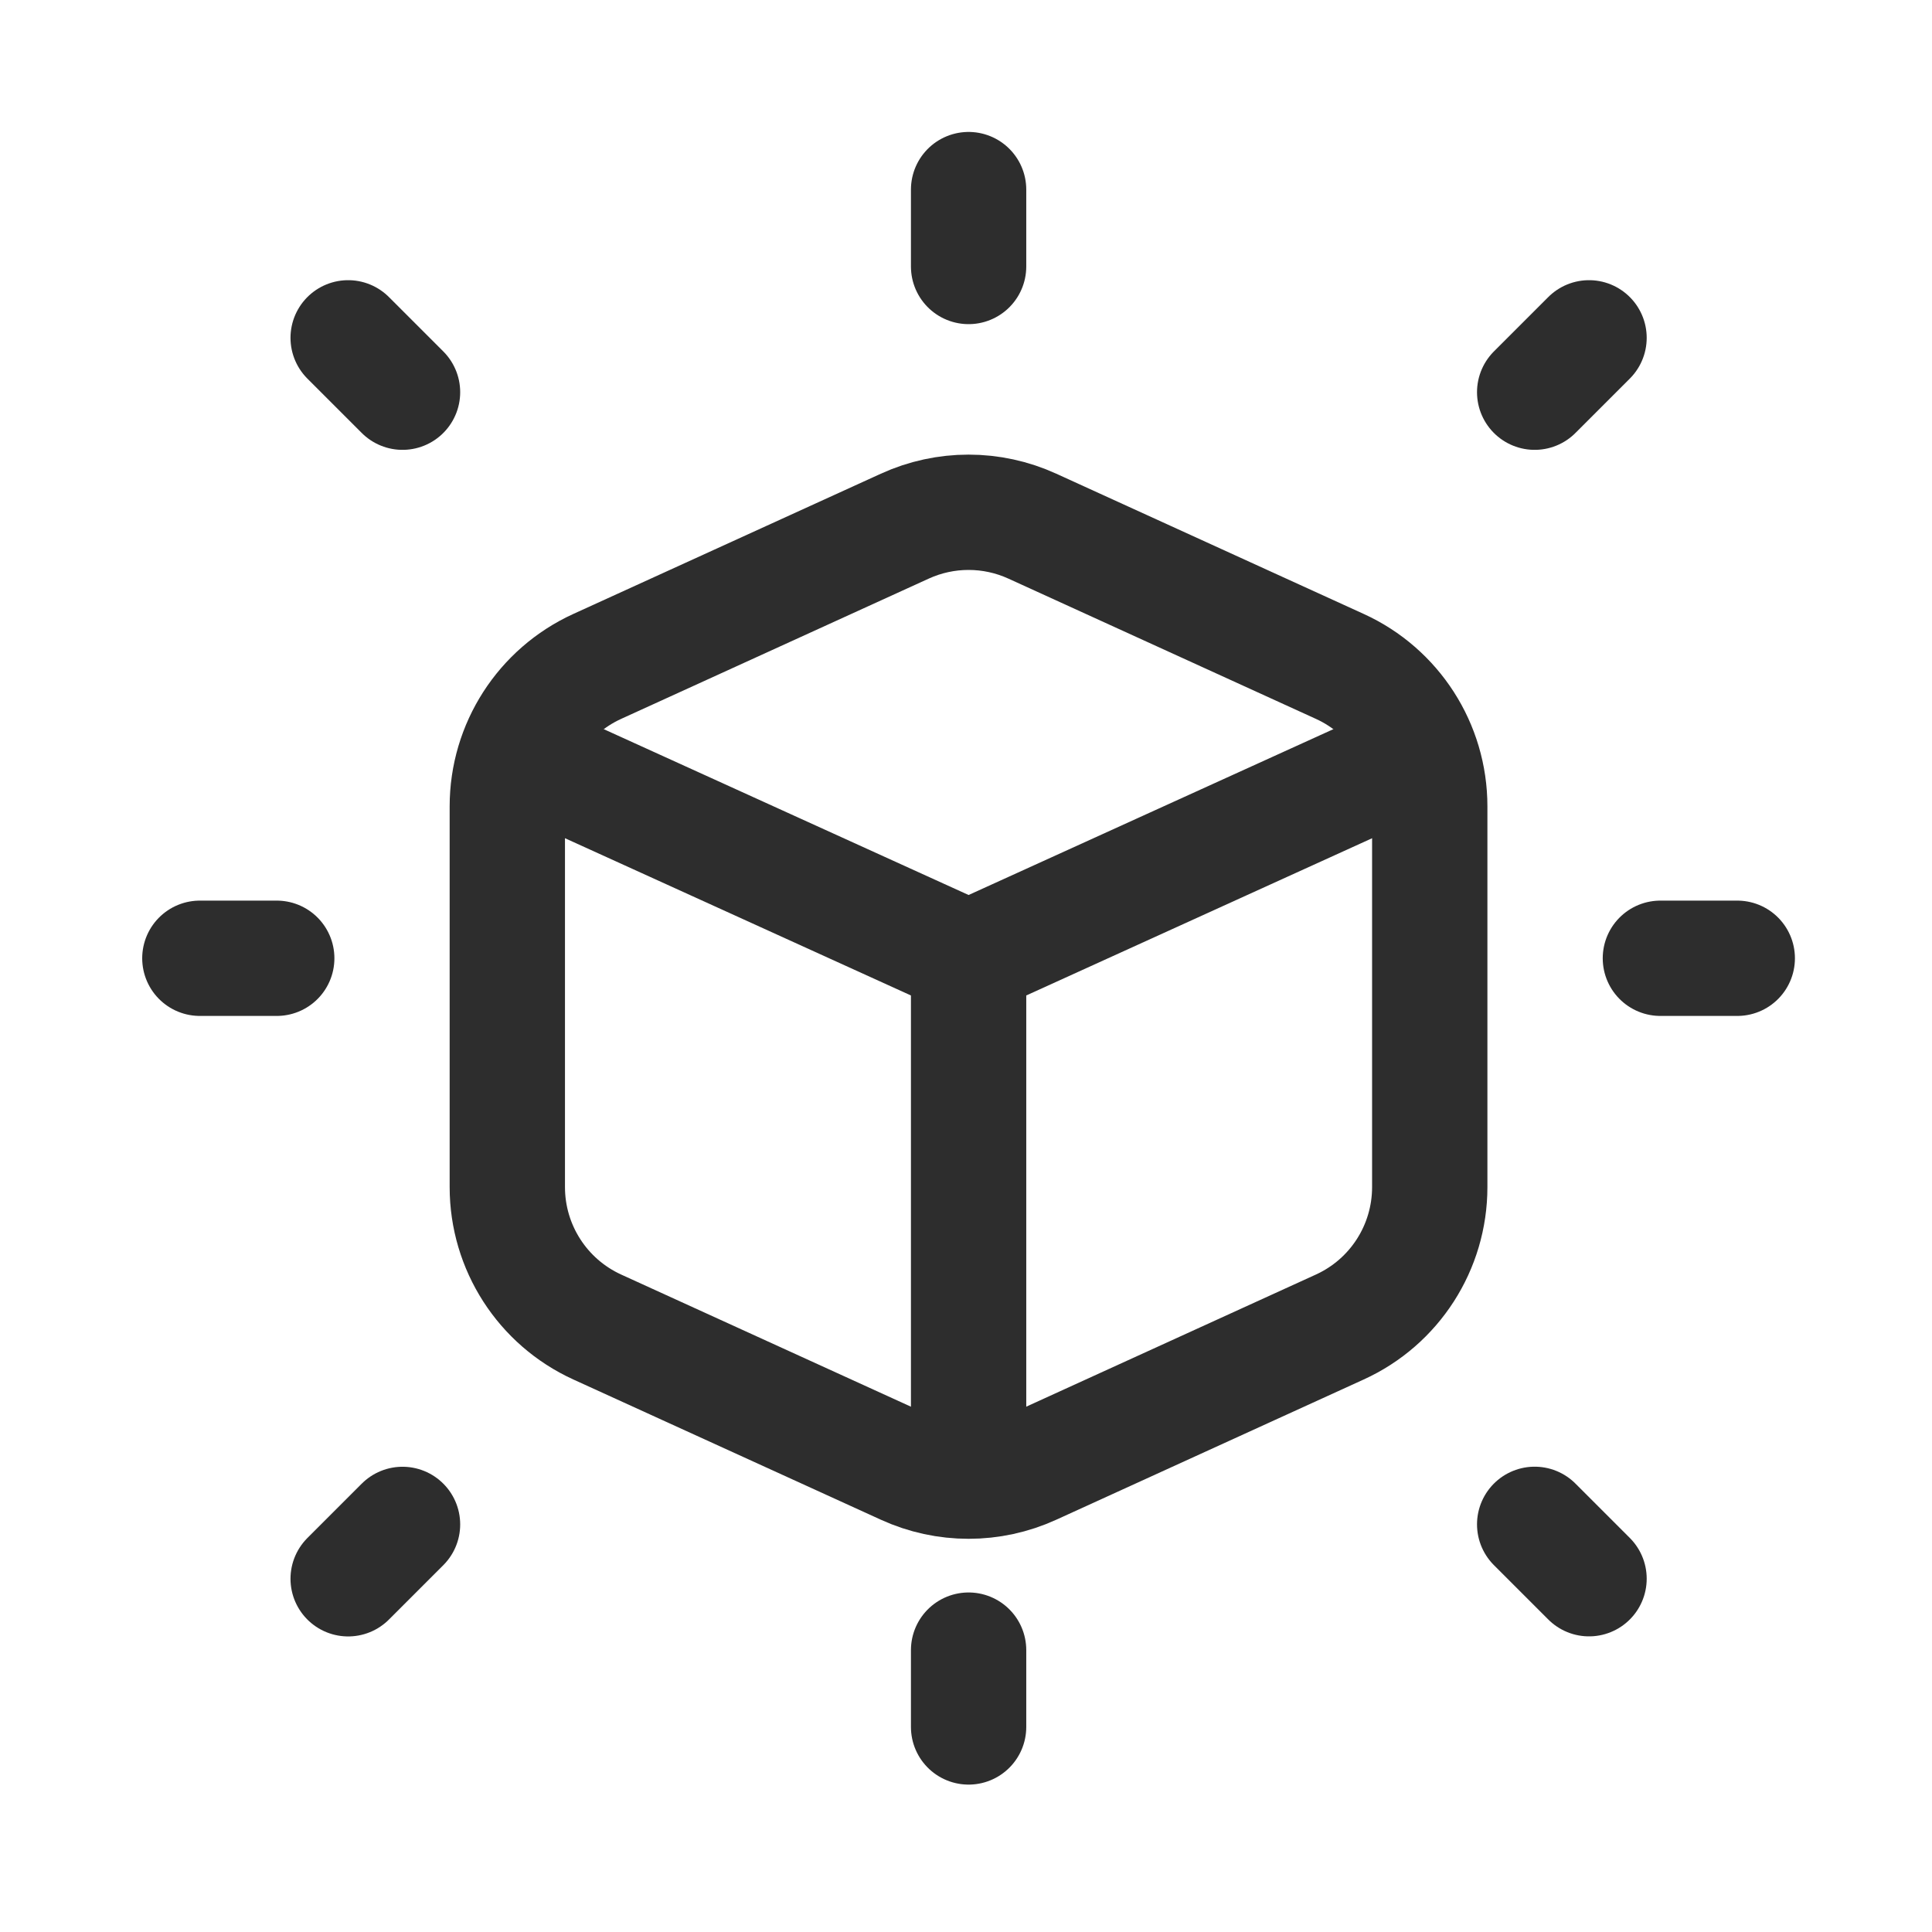 <svg width="29" height="29" viewBox="0 0 29 29" fill="none" xmlns="http://www.w3.org/2000/svg">
<path d="M20.885 11.5L14.539 14.385L8.192 11.5" stroke="#2D2D2D" stroke-width="1.731" stroke-linecap="round" stroke-linejoin="round"/>
<path d="M20.111 10.003L15.496 7.898C14.888 7.62 14.189 7.62 13.581 7.898L8.965 10.003C8.143 10.378 7.615 11.199 7.615 12.103V17.819C7.615 18.723 8.143 19.544 8.965 19.919L13.581 22.024C14.189 22.302 14.888 22.302 15.496 22.024L20.111 19.919C20.934 19.544 21.461 18.723 21.461 17.819V12.103C21.461 11.199 20.934 10.378 20.111 10.003Z" stroke="#2D2D2D" stroke-width="1.731" stroke-linecap="round" stroke-linejoin="round"/>
<path d="M14.539 14.384V21.307" stroke="#2D2D2D" stroke-width="1.731" stroke-linecap="round" stroke-linejoin="round"/>
<path d="M14.539 2.846V4" stroke="#2D2D2D" stroke-width="1.731" stroke-linecap="round" stroke-linejoin="round"/>
<path d="M14.539 24.769V25.922" stroke="#2D2D2D" stroke-width="1.731" stroke-linecap="round" stroke-linejoin="round"/>
<path d="M23.852 5.071L23.036 5.887" stroke="#2D2D2D" stroke-width="1.731" stroke-linecap="round" stroke-linejoin="round"/>
<path d="M6.042 22.882L5.226 23.698" stroke="#2D2D2D" stroke-width="1.731" stroke-linecap="round" stroke-linejoin="round"/>
<path d="M26.077 14.384L24.923 14.384" stroke="#2D2D2D" stroke-width="1.731" stroke-linecap="round" stroke-linejoin="round"/>
<path d="M4.154 14.384L3 14.384" stroke="#2D2D2D" stroke-width="1.731" stroke-linecap="round" stroke-linejoin="round"/>
<path d="M23.852 23.697L23.036 22.881" stroke="#2D2D2D" stroke-width="1.731" stroke-linecap="round" stroke-linejoin="round"/>
<path d="M6.042 5.887L5.226 5.071" stroke="#2D2D2D" stroke-width="1.731" stroke-linecap="round" stroke-linejoin="round"/>
</svg>
